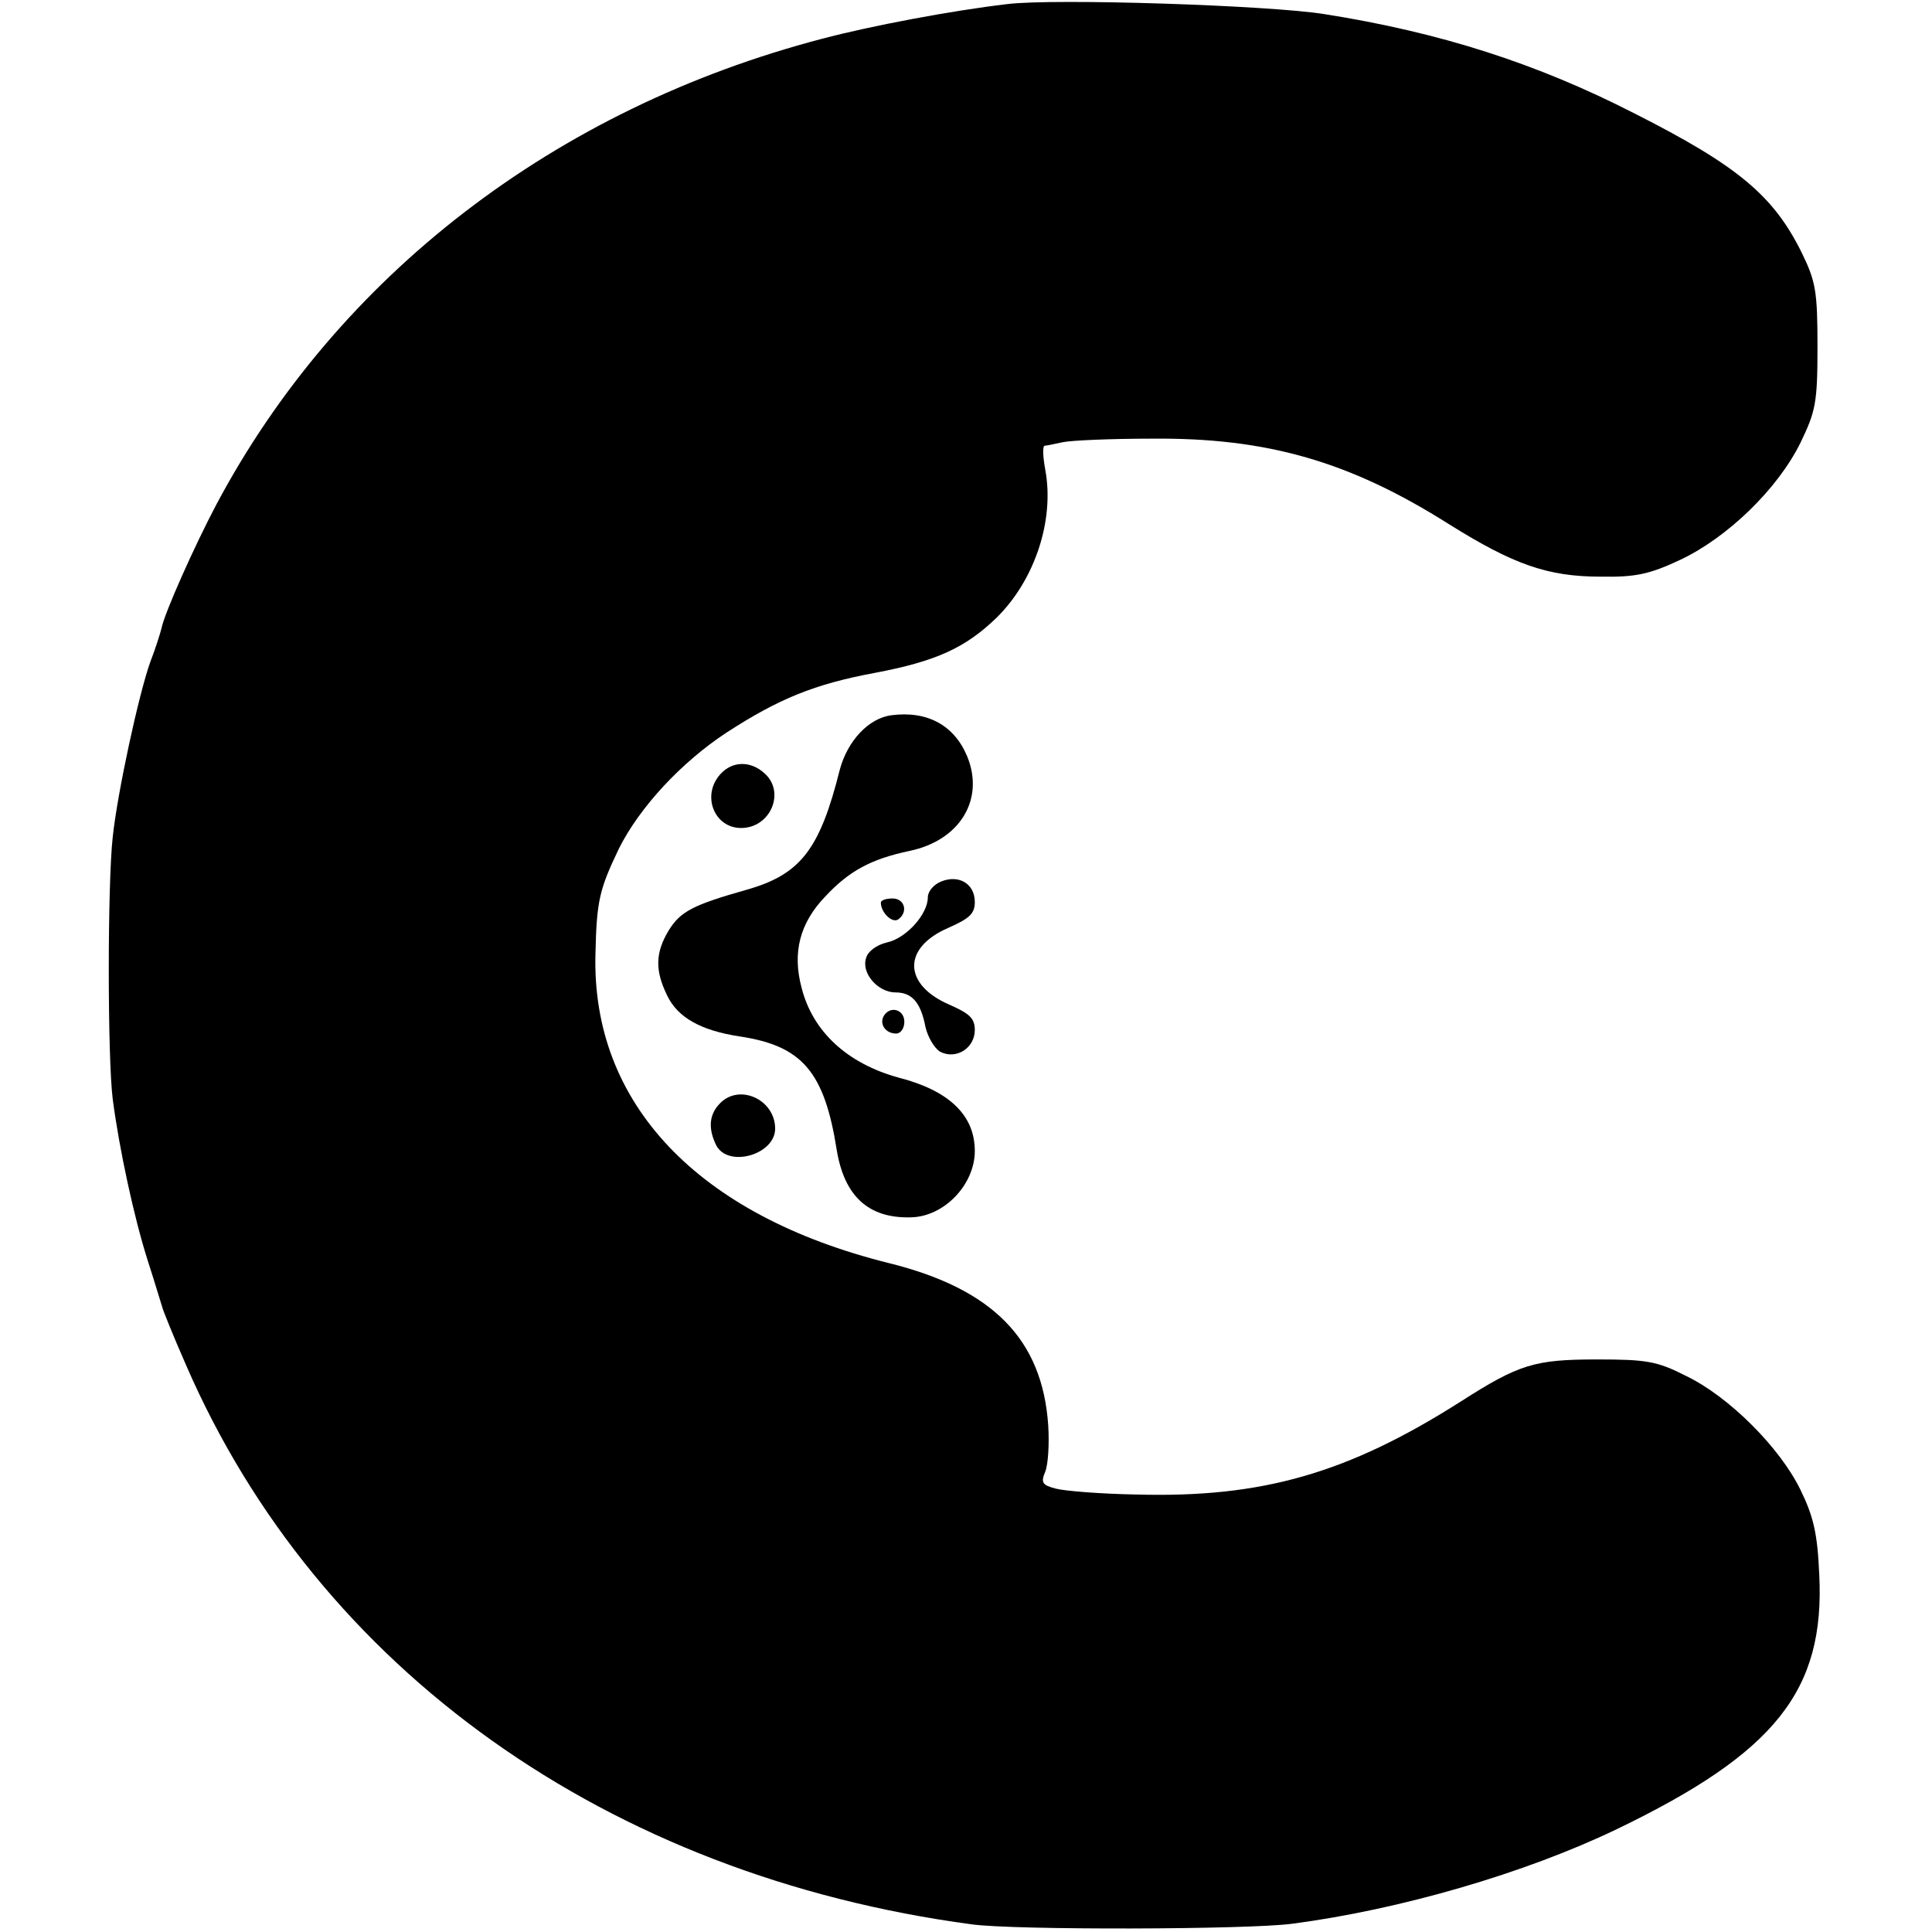 <?xml version="1.0" standalone="no"?>
<!DOCTYPE svg PUBLIC "-//W3C//DTD SVG 20010904//EN"
 "http://www.w3.org/TR/2001/REC-SVG-20010904/DTD/svg10.dtd">
<svg version="1.0" xmlns="http://www.w3.org/2000/svg"
 width="329pt" height="329pt" viewBox="0 0 329 329"
 preserveAspectRatio="xMidYMid meet">
<g transform="translate(0,329) scale(0.1,-0.1)"
fill="#000000" stroke="none">
<path d="M1715 3283 c-94 -11 -232 -37 -315 -59 -455 -119 -825 -404 -1032
-794 -36 -68 -88 -184 -93 -210 -2 -8 -10 -34 -19 -57 -20 -56 -56 -223 -64
-298 -9 -80 -9 -376 0 -447 11 -84 36 -201 60 -276 12 -37 22 -71 24 -77 1 -5
19 -50 41 -100 225 -518 718 -869 1338 -952 73 -10 469 -9 545 1 184 24 397
86 553 161 270 130 355 236 345 434 -3 70 -10 99 -32 144 -35 72 -122 159
-195 194 -49 25 -67 28 -151 28 -107 0 -133 -8 -233 -72 -192 -122 -338 -164
-552 -158 -60 1 -122 6 -137 10 -23 6 -26 10 -18 29 5 13 7 48 5 79 -10 146
-94 232 -271 276 -326 81 -507 272 -500 527 2 91 7 110 40 179 35 70 106 147
184 198 88 57 149 82 251 101 106 20 155 43 208 94 65 64 99 166 83 252 -4 22
-5 40 -1 41 3 0 17 3 31 6 14 3 81 6 150 6 198 2 339 -39 508 -146 109 -68
167 -89 258 -89 59 -1 83 4 136 29 80 38 165 120 204 199 26 54 29 68 29 164
0 94 -3 111 -27 160 -48 97 -109 148 -285 237 -166 85 -331 138 -528 169 -93
15 -460 27 -540 17z"/>
<path d="M1518 2072 c-39 -5 -75 -44 -88 -93 -34 -136 -67 -178 -158 -204 -92
-26 -113 -37 -133 -69 -23 -38 -24 -68 -3 -111 18 -38 58 -60 124 -70 106 -16
144 -60 165 -194 13 -78 54 -116 126 -114 57 1 109 56 109 113 0 61 -44 103
-130 125 -87 24 -146 78 -165 153 -16 60 -3 110 40 155 41 44 78 64 144 78 86
18 128 88 98 161 -22 53 -68 78 -129 70z"/>
<path d="M1227 1972 c-33 -36 -11 -92 35 -92 50 0 76 61 40 93 -24 22 -55 21
-75 -1z"/>
<path d="M1603 1789 c-13 -5 -23 -17 -23 -27 0 -29 -37 -70 -70 -77 -17 -4
-32 -15 -35 -26 -9 -26 20 -59 50 -59 28 0 43 -17 51 -59 4 -17 15 -36 25 -42
27 -14 59 6 59 37 0 20 -9 28 -43 43 -79 34 -81 97 -2 131 36 16 45 24 45 44
0 31 -27 47 -57 35z"/>
<path d="M1500 1753 c0 -17 19 -35 29 -29 18 12 12 36 -9 36 -11 0 -20 -3 -20
-7z"/>
<path d="M1505 1560 c-8 -14 3 -30 21 -30 8 0 14 9 14 20 0 21 -24 28 -35 10z"/>
<path d="M1225 1410 c-18 -19 -19 -43 -5 -71 21 -38 100 -15 100 29 0 50 -62
78 -95 42z"/>
</g>
</svg>
